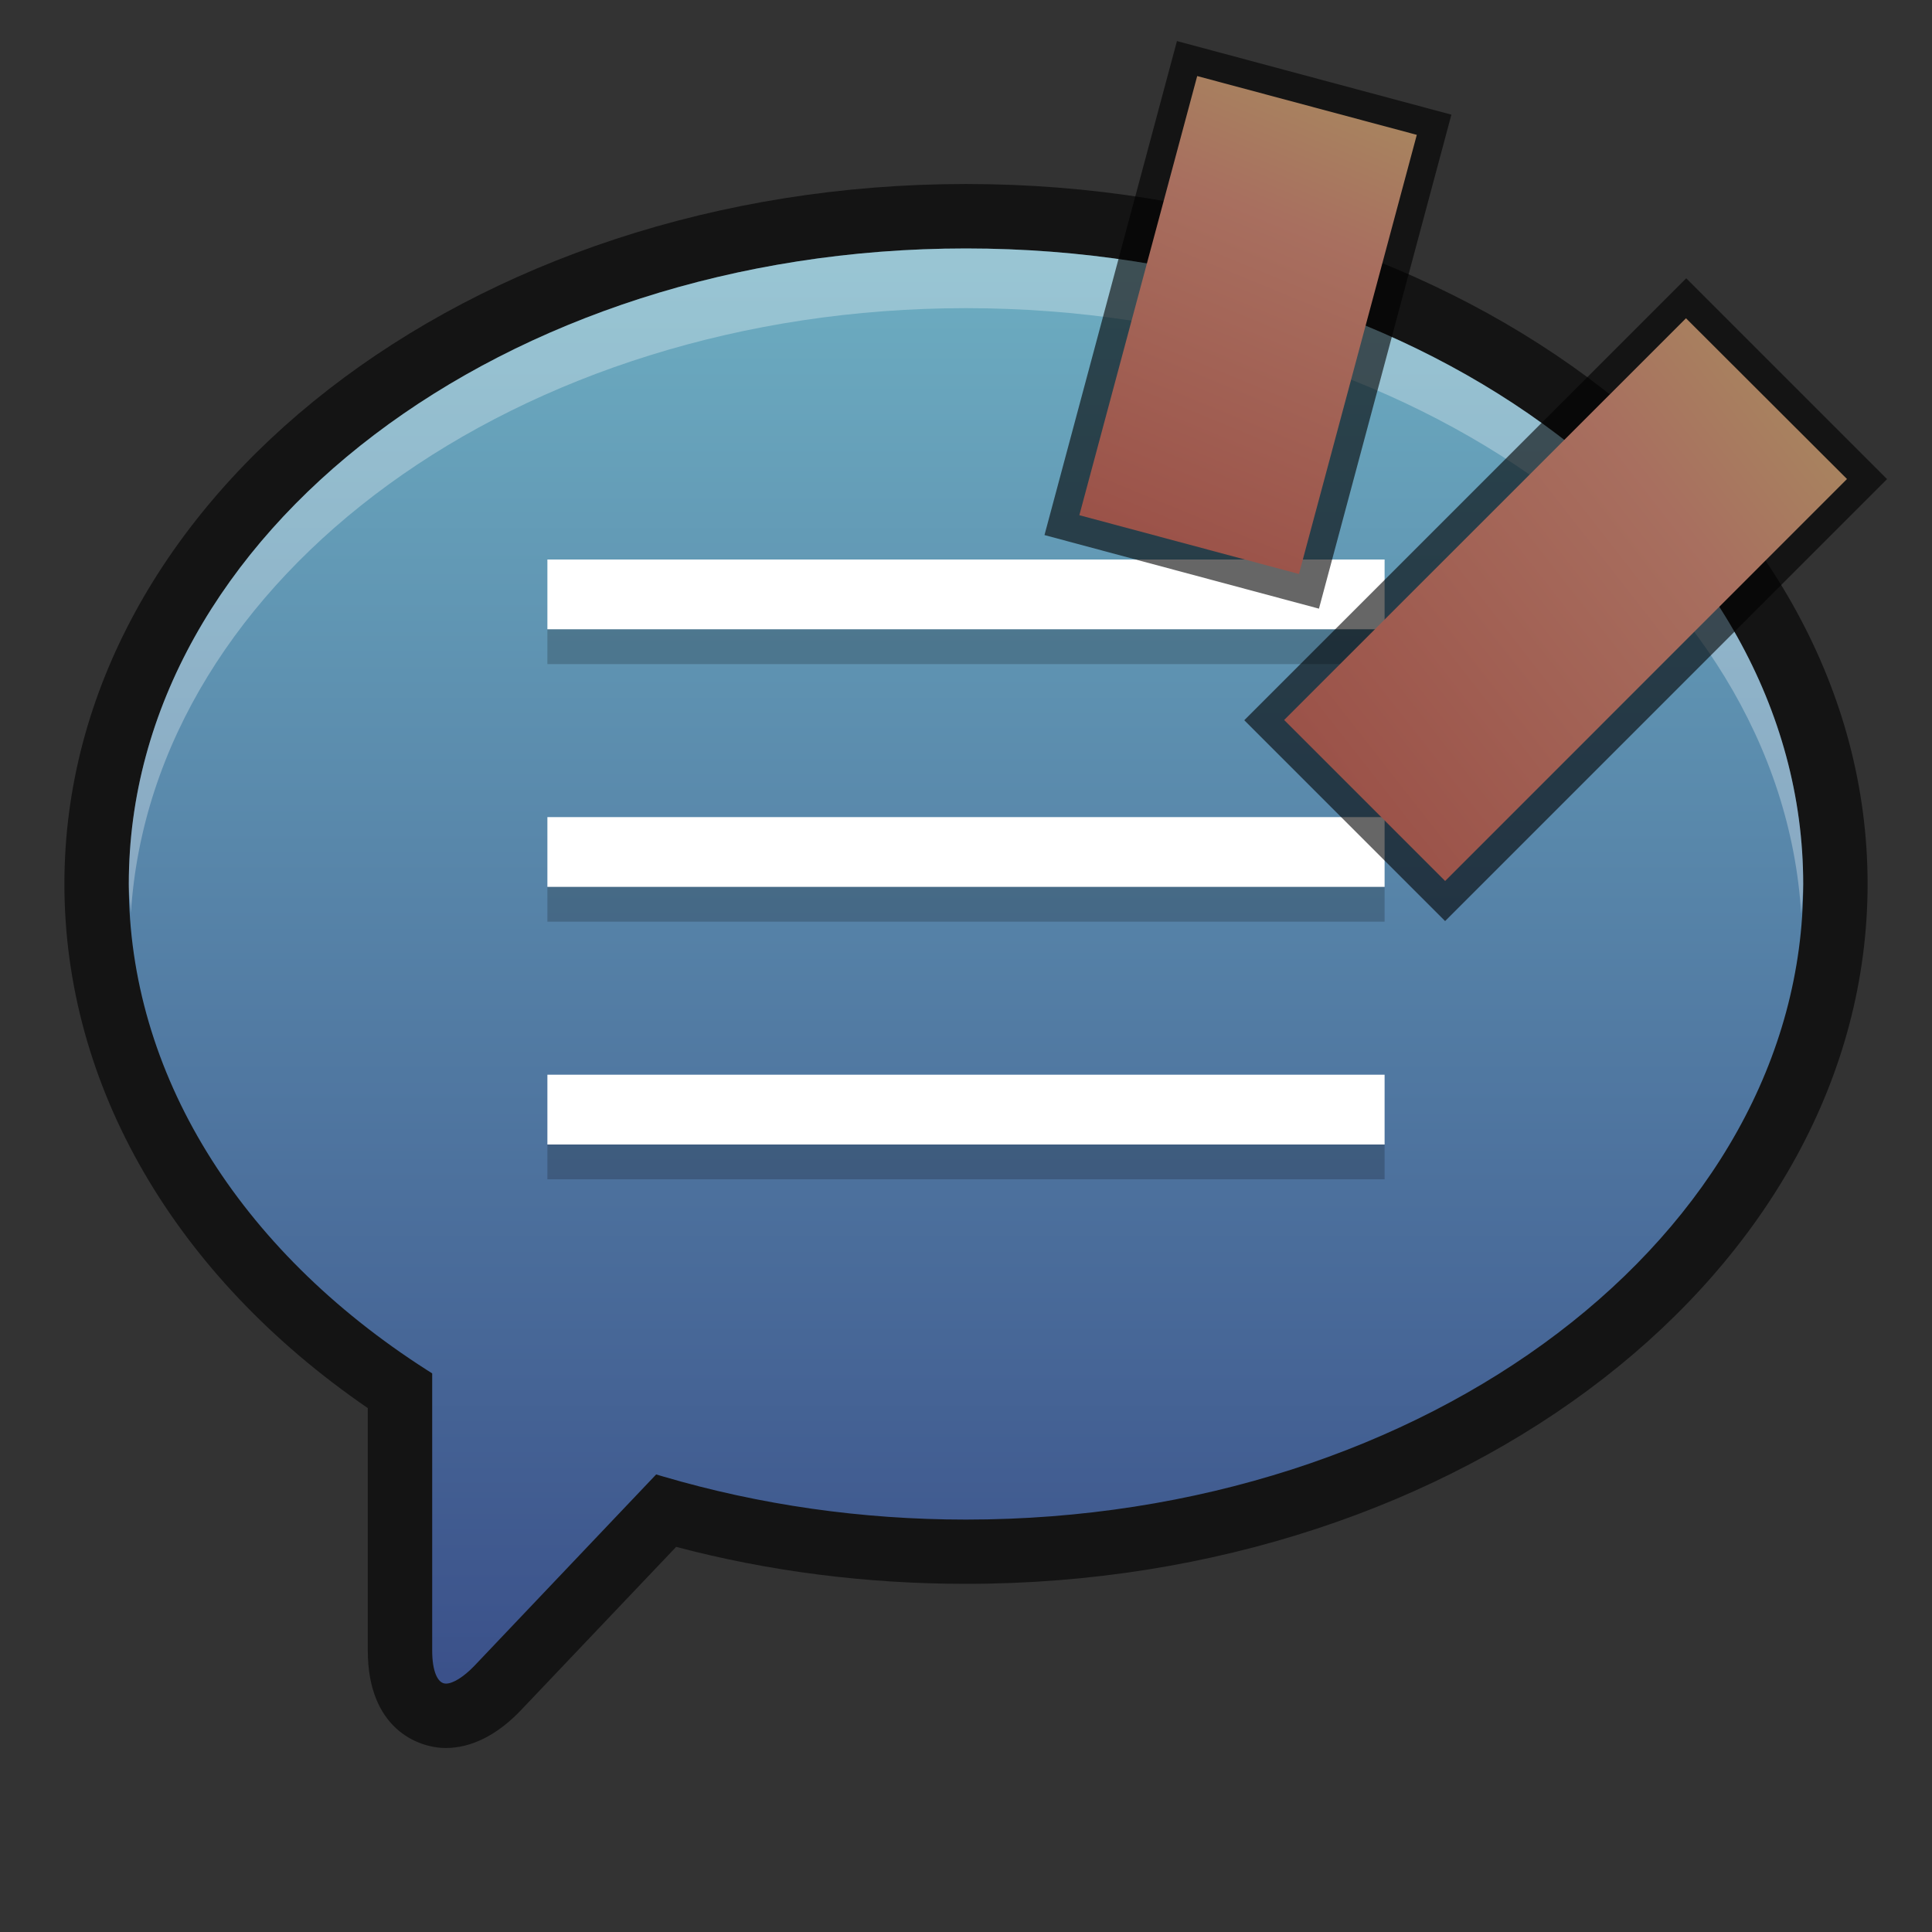 <?xml version="1.0" encoding="UTF-8"?>
<!DOCTYPE svg PUBLIC "-//W3C//DTD SVG 1.1 Tiny//EN" "http://www.w3.org/Graphics/SVG/1.1/DTD/svg11-tiny.dtd">
<svg baseProfile="tiny" height="30" viewBox="0 0 30 30" width="30" xmlns="http://www.w3.org/2000/svg" xmlns:xlink="http://www.w3.org/1999/xlink">
<rect x="0" y="0" width="30" height="30" fill="#333333" stroke="none"/>
<g>
<rect fill="none" height="30" width="30"/>
<path d="M6.924,27.143c-0.451,0-1.213-0.316-1.213-1.512v-3.766C2.71,19.805,1,16.859,1,13.726  C1,7.732,7.28,2.857,15,2.857c7.721,0,14,4.875,14,10.868c0,5.993-6.279,10.869-14,10.869c-1.54,0-3.052-0.191-4.501-0.574  L8.09,26.555C7.725,26.939,7.321,27.143,6.924,27.143L6.924,27.143z" fill-opacity="0.6"/>
<linearGradient gradientTransform="matrix(1 0 0 1 -945.961 -1319.039)" gradientUnits="userSpaceOnUse" id="SVGID_1_" x1="960.961" x2="960.961" y1="1323.052" y2="1345.04">
<stop offset="0" style="stop-color:#6DADC1"/>
<stop offset="1" style="stop-color:#3B518A"/>
</linearGradient>
<path d="M6.924,26.143c-0.131,0-0.213-0.199-0.213-0.512v-4.305l-0.077-0.049C3.688,19.395,2,16.643,2,13.726  c0-5.44,5.831-9.868,13-9.868c7.168,0,13,4.428,13,9.868c0,5.442-5.832,9.87-13,9.87c-1.618,0-3.201-0.227-4.706-0.67l-0.105-0.031  l-2.824,2.973C7.2,26.039,7.035,26.143,6.924,26.143L6.924,26.143z" fill="url(#SVGID_1_)"/>
<path d="M15,4.785c6.961,0,12.646,4.18,12.969,9.405  C27.979,14.035,28,13.883,28,13.726c0-5.44-5.832-9.868-13-9.868c-7.169,0-13,4.428-13,9.868c0,0.149,0.023,0.296,0.033,0.446  C2.368,8.956,8.047,4.785,15,4.785z" fill="#FFFFFF" fill-opacity="0.3" stroke-opacity="0.3"/>
<rect fill="#FFFFFF" height="1.084" width="13" x="8.5" y="8.688"/>
<rect fill-opacity="0.2" height="0.541" stroke-opacity="0.2" width="13" x="8.5" y="9.771"/>
<rect fill="#FFFFFF" height="1.084" width="13" x="8.5" y="12.688"/>
<rect fill-opacity="0.2" height="0.541" stroke-opacity="0.2" width="13" x="8.5" y="13.771"/>
<rect fill="#FFFFFF" height="1.084" width="13" x="8.5" y="16.688"/>
<rect fill-opacity="0.2" height="0.541" stroke-opacity="0.2" width="13" x="8.5" y="17.771"/>
<rect fill="none" height="30" width="30"/>
</g>
<g>
<rect fill="none" height="15" width="15" x="15"/>
<rect fill-opacity="0.6" height="4.412" stroke-opacity="0.6" style="enable-background:new;" transform="matrix(-0.259 0.966 -0.966 -0.259 29.273 -12.37)" width="7.941" x="15.41" y="2.841"/>
<linearGradient gradientTransform="matrix(1 0 0 -1 90.98 116.519)" gradientUnits="userSpaceOnUse" id="SVGID_1__" x1="-70.19" x2="-73.15" y1="114.9" y2="107.7">
<stop offset="0" stop-color="#A8835F"/>
<stop offset="0.26" stop-color="#A86F5F"/>
<stop offset="1" stop-color="#9A5047"/>
</linearGradient>
<polygon fill="url(#SVGID_1__)" points="20.17,8.913,16.76,8,18.59,1.181,22,2.094"/>
<rect fill-opacity="0.6" height="4.411" stroke-opacity="0.6" style="enable-background:new;" transform="matrix(-0.707 0.707 -0.707 -0.707 48.083 -1.296)" width="9.707" x="19.46" y="7.104"/>
<linearGradient gradientTransform="matrix(1 0 0 -1 90.98 116.519)" gradientUnits="userSpaceOnUse" id="SVGID_2_" x1="-63.01" x2="-70.68" y1="110.1" y2="104.1">
<stop offset="0" stop-color="#A8835F"/>
<stop offset="0.26" stop-color="#A86F5F"/>
<stop offset="1" stop-color="#9A5047"/>
</linearGradient>
<polygon fill="url(#SVGID_2_)" points="22.44,13.68,19.94,11.18,26.18,4.942,28.68,7.438"/>
<rect fill="none" height="30" width="30"/>
</g>
</svg>
